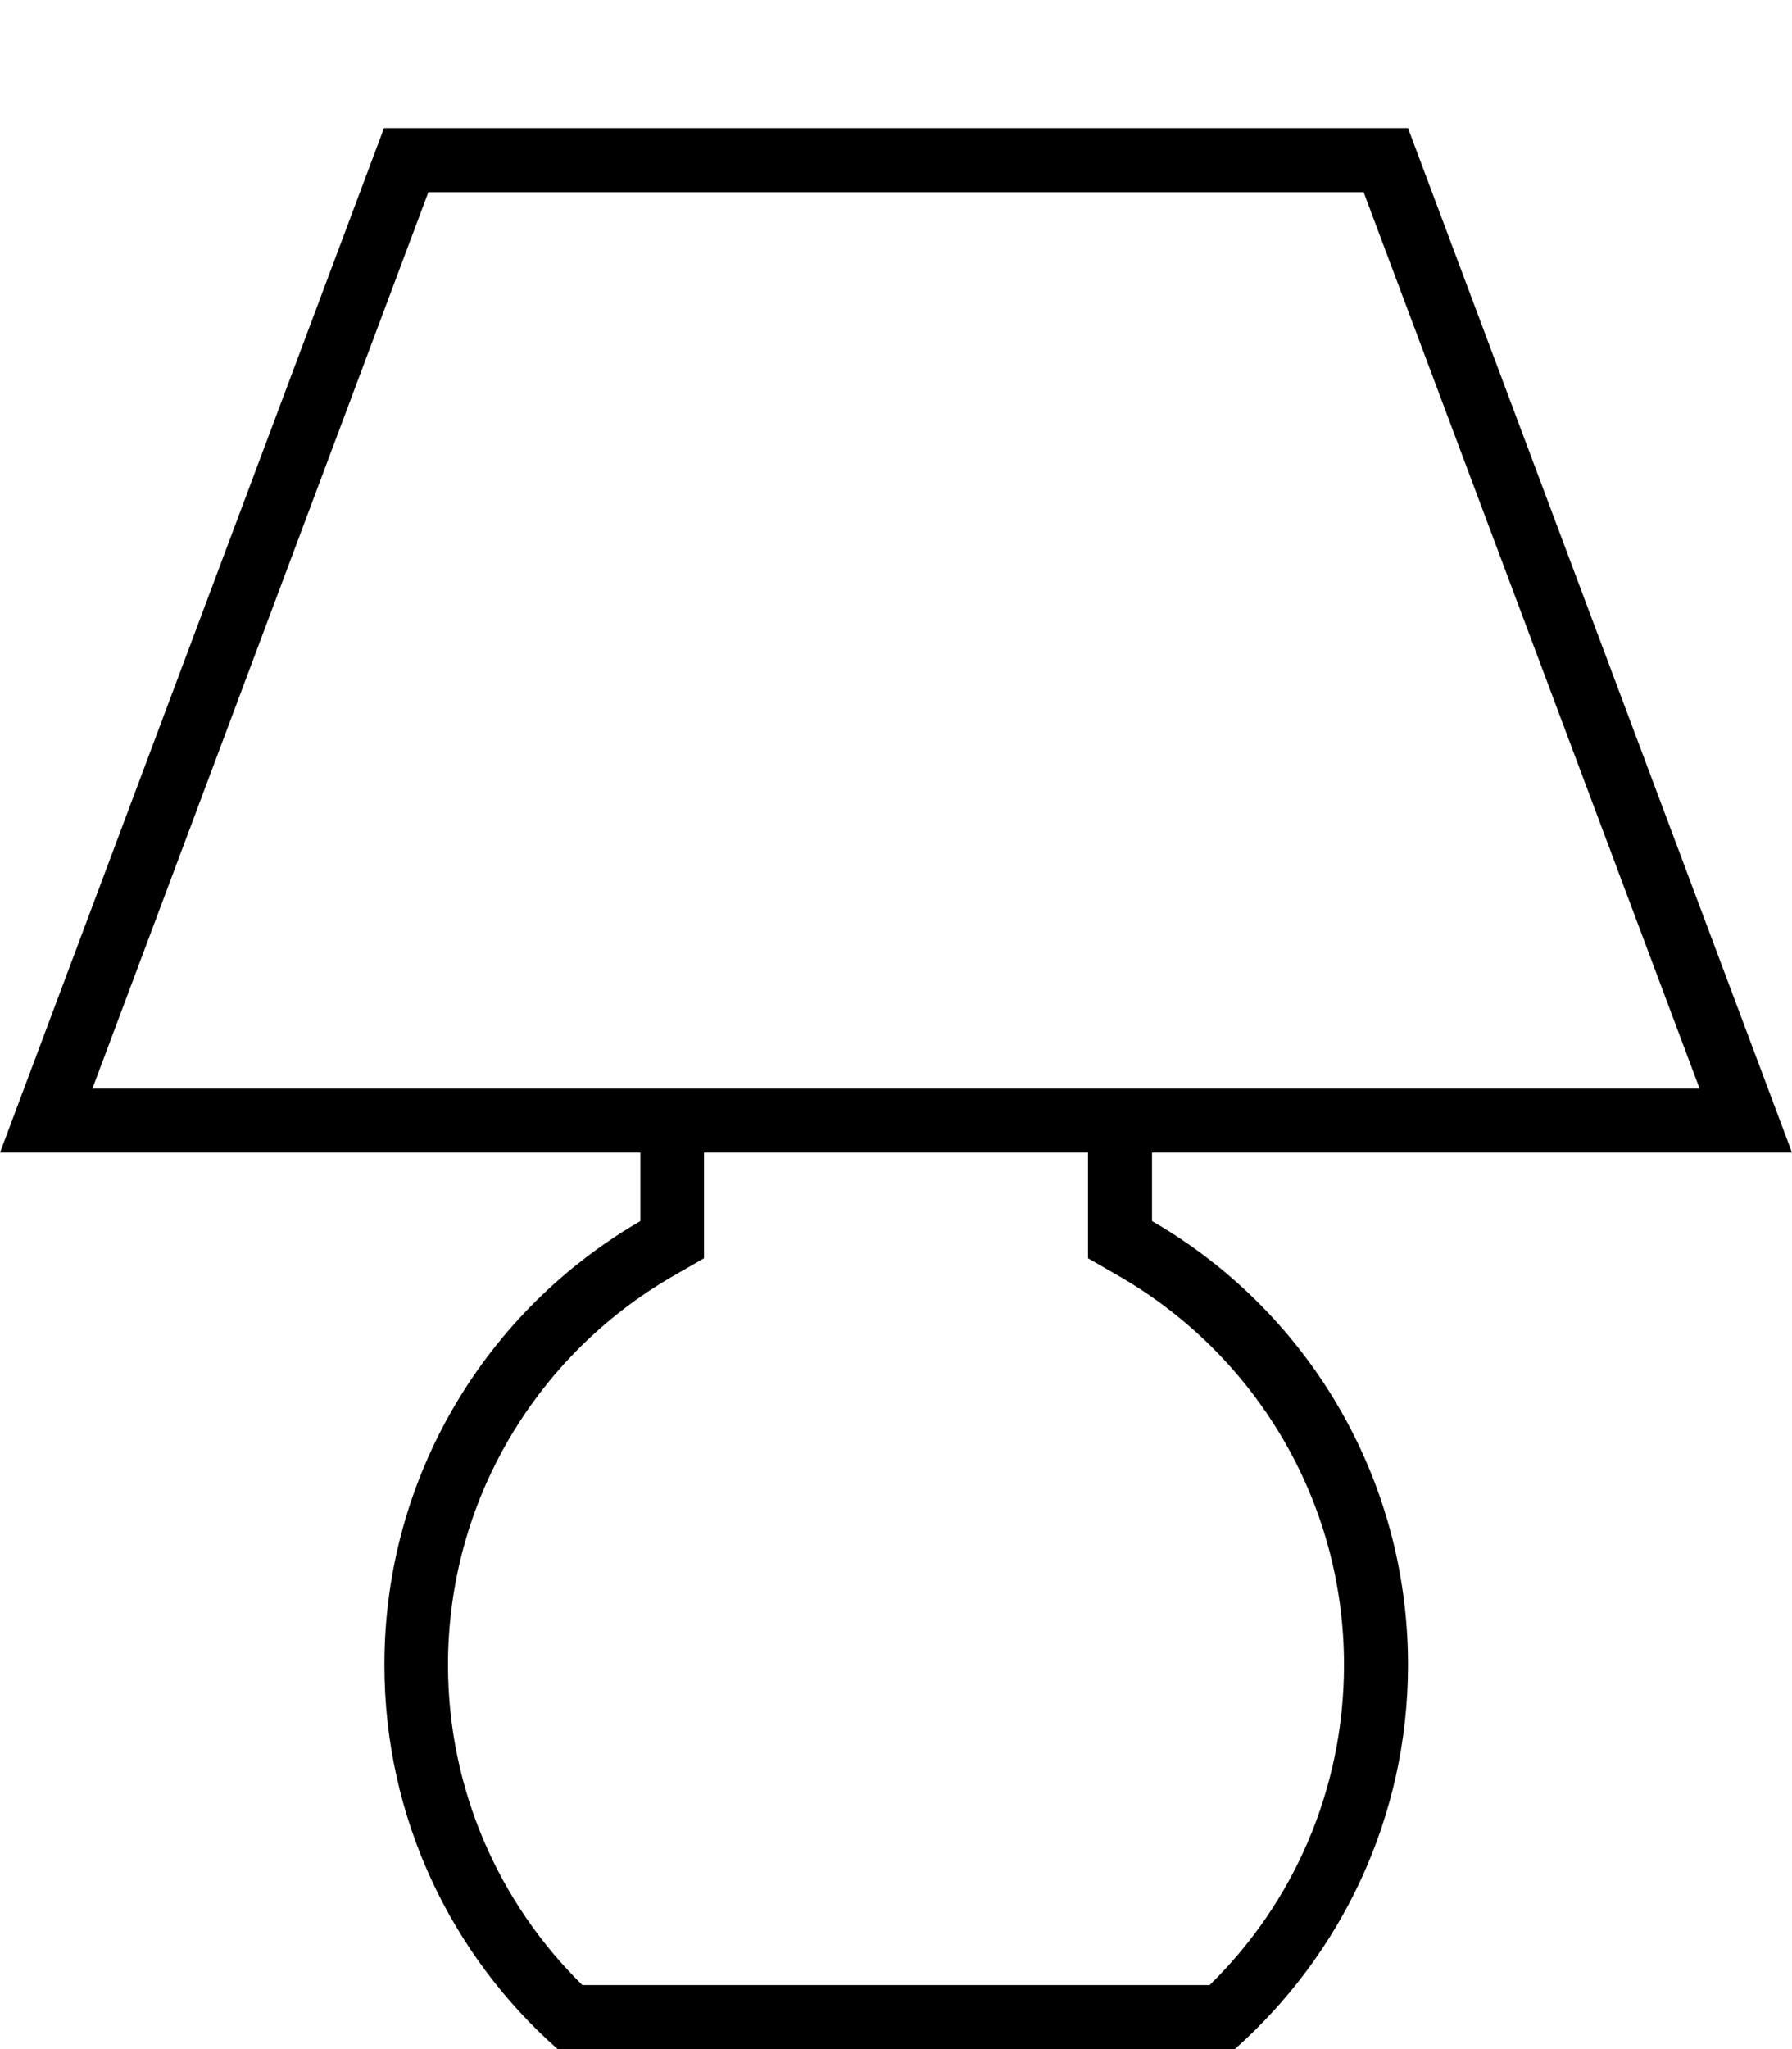 <svg fill="currentColor" xmlns="http://www.w3.org/2000/svg" viewBox="0 0 448 512"><!--! Font Awesome Pro 7.0.1 by @fontawesome - https://fontawesome.com License - https://fontawesome.com/license (Commercial License) Copyright 2025 Fonticons, Inc. --><path fill="currentColor" d="M17.1 288l-17.1 0 96-256 256 0 96 256-160 0 0 17.1c38.3 22.1 64 63.5 64 110.9 0 38.2-16.8 72.5-43.3 96l-169.3 0c-26.6-23.5-43.3-57.8-43.3-96 0-47.4 25.7-88.7 64-110.9l0-17.1-142.9 0zM160 272l264.9 0-84-224-233.8 0-84 224 136.9 0zm16 16l0 26.4-8 4.6c-33.5 19.4-56 55.6-56 97 0 31.3 12.9 59.7 33.6 80l156.8 0c20.8-20.3 33.6-48.7 33.6-80 0-41.4-22.5-77.6-56-97l-8-4.6 0-26.4-96 0z"/></svg>